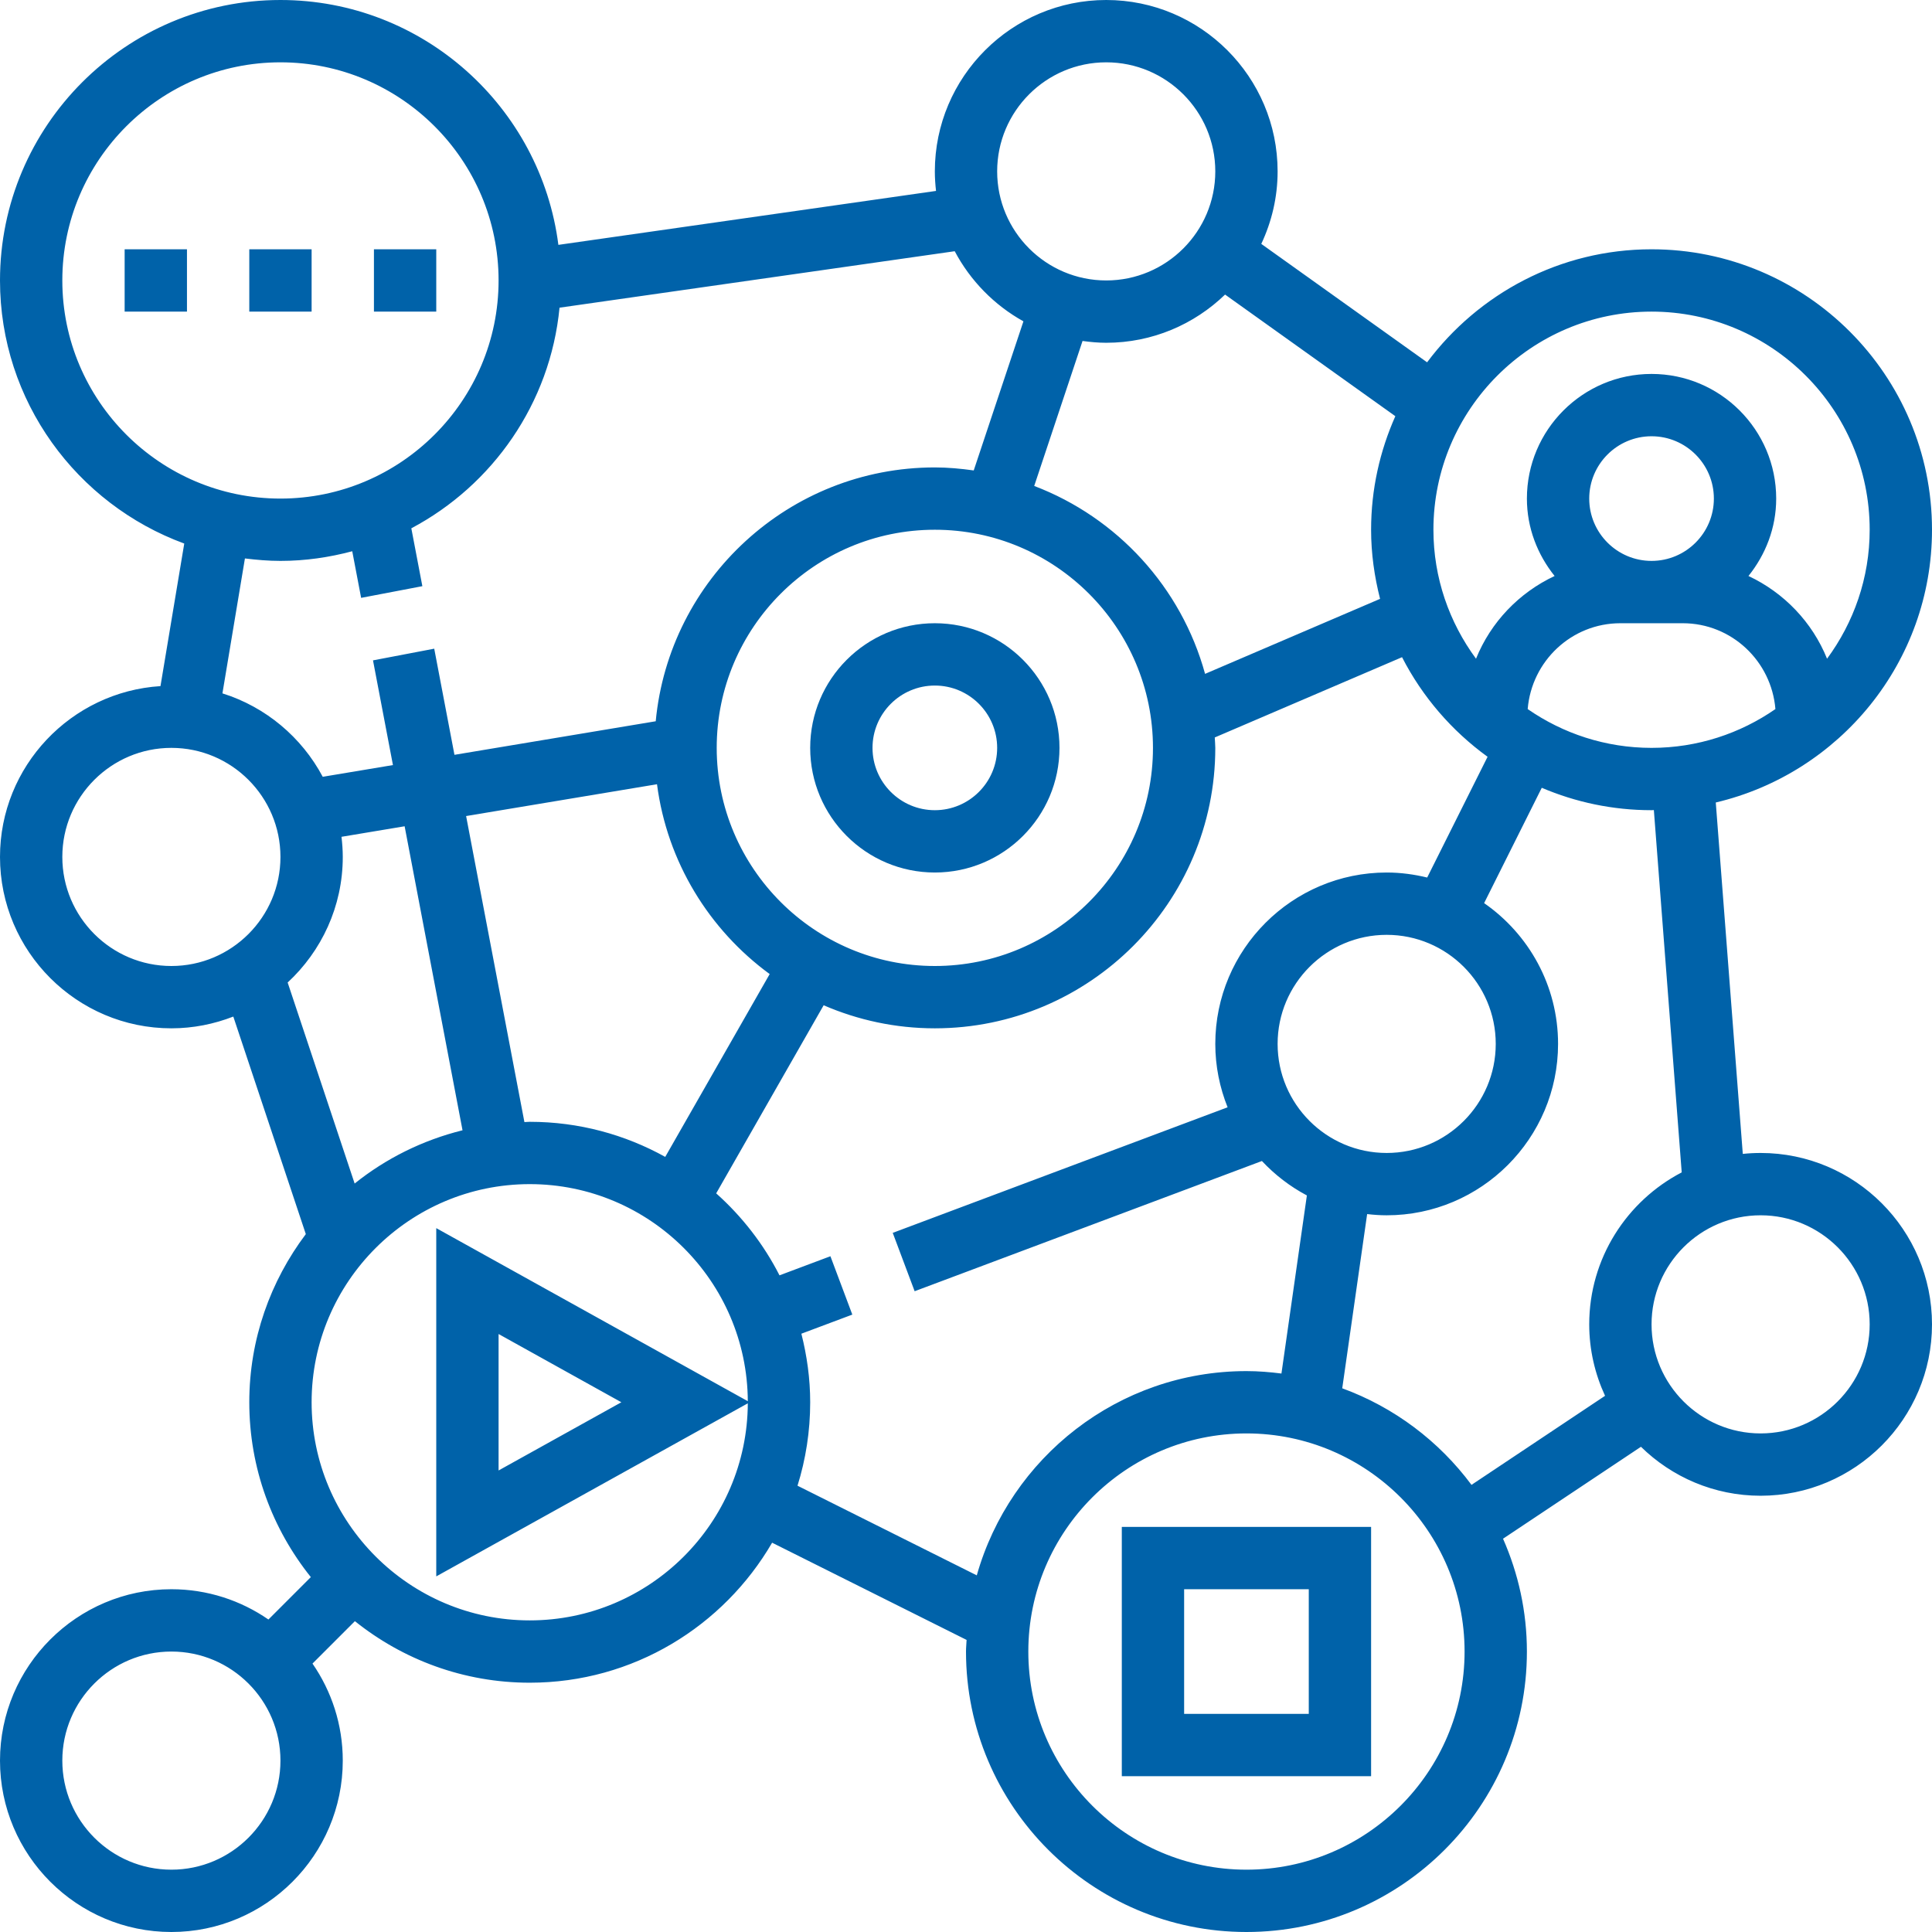 <?xml version="1.0" encoding="UTF-8"?>
<svg width="62px" height="62px" viewBox="0 0 62 62" version="1.1" xmlns="http://www.w3.org/2000/svg" xmlns:xlink="http://www.w3.org/1999/xlink">
    <!-- Generator: Sketch 48.2 (47327) - http://www.bohemiancoding.com/sketch -->
    <title>Group</title>
    <desc>Created with Sketch.</desc>
    <defs></defs>
    <g id="IB-MB-Homepage_Offerings_Blue" stroke="none" stroke-width="1" fill="none" fill-rule="evenodd" transform="translate(-680, -4044)">
        <g id="Group-6" transform="translate(622, 4044)" fill="#0062A9" fill-rule="nonzero">
            <g id="Group" transform="translate(58, 0)">
                <path d="M56.5,37 C56.307,37 56.116,37.01 55.928,37.03 L55.061,25.753 C59.032,24.817 62,21.253 62,17 C62,12.037 57.963,8 53,8 C50.053,8 47.44,9.43 45.797,11.627 L40.476,7.827 C40.809,7.118 41,6.332 41,5.5 C41,2.468 38.532,0 35.5,0 C32.468,0 30,2.468 30,5.5 C30,5.712 30.015,5.921 30.038,6.127 L17.919,7.858 C17.355,3.434 13.575,0 9,0 C4.037,0 0,4.037 0,9 C0,12.877 2.468,16.179 5.913,17.443 L5.15,22.018 C2.281,22.2 0,24.586 0,27.5 C0,30.532 2.468,33 5.5,33 C6.201,33 6.87,32.863 7.487,32.623 L9.814,39.604 C8.681,41.109 8,42.974 8,45 C8,47.122 8.742,49.071 9.975,50.611 L8.614,51.972 C7.728,51.36 6.656,51 5.5,51 C2.468,51 0,53.468 0,56.5 C0,59.532 2.468,62 5.5,62 C8.532,62 11,59.532 11,56.5 C11,55.344 10.64,54.272 10.028,53.386 L11.389,52.025 C12.929,53.258 14.878,54 17,54 C20.32,54 23.218,52.189 24.778,49.507 L31.019,52.627 C31.014,52.752 31,52.874 31,53 C31,57.963 35.037,62 40,62 C44.963,62 49,57.963 49,53 C49,51.712 48.723,50.489 48.234,49.379 L52.66,46.429 C53.651,47.399 55.006,48 56.5,48 C59.532,48 62,45.532 62,42.5 C62,39.468 59.532,37 56.5,37 Z M49.025,22.755 C49.152,21.217 50.43,20 52,20 L54,20 C55.57,20 56.848,21.217 56.975,22.755 C55.845,23.538 54.476,24 53,24 C51.524,24 50.155,23.538 49.025,22.755 Z M53,18 C51.897,18 51,17.103 51,16 C51,14.897 51.897,14 53,14 C54.103,14 55,14.897 55,16 C55,17.103 54.103,18 53,18 Z M53,10 C56.859,10 60,13.141 60,17 C60,18.549 59.488,19.978 58.632,21.139 C58.158,19.965 57.251,19.02 56.11,18.484 C56.659,17.799 57,16.943 57,16 C57,13.794 55.206,12 53,12 C50.794,12 49,13.794 49,16 C49,16.943 49.341,17.799 49.889,18.484 C48.748,19.02 47.841,19.965 47.367,21.139 C46.512,19.978 46,18.549 46,17 C46,13.141 49.141,10 53,10 Z M44,17 C44,17.766 44.107,18.507 44.288,19.218 L38.672,21.625 C37.91,18.848 35.853,16.609 33.189,15.595 L34.74,10.942 C34.989,10.976 35.242,11 35.5,11 C36.981,11 38.325,10.409 39.314,9.453 L44.778,13.356 C44.282,14.471 44,15.702 44,17 Z M17,36 C16.942,36 16.887,36.008 16.829,36.009 L14.958,26.188 L21.084,25.167 C21.409,27.664 22.759,29.838 24.7,31.259 L21.348,37.126 C20.058,36.41 18.577,36 17,36 Z M23,24 C23,20.141 26.141,17 30,17 C33.859,17 37,20.141 37,24 C37,27.859 33.859,31 30,31 C26.141,31 23,27.859 23,24 Z M35.5,2 C37.43,2 39,3.57 39,5.5 C39,7.43 37.43,9 35.5,9 C33.57,9 32,7.43 32,5.5 C32,3.57 33.57,2 35.5,2 Z M2,9 C2,5.141 5.141,2 9,2 C12.859,2 16,5.141 16,9 C16,12.859 12.859,16 9,16 C5.141,16 2,12.859 2,9 Z M9,18 C9.798,18 10.567,17.886 11.304,17.69 L11.589,19.186 L13.554,18.811 L13.2,16.954 C15.807,15.572 17.658,12.948 17.956,9.874 L30.638,8.062 C31.139,9.009 31.907,9.792 32.843,10.312 L31.248,15.097 C30.839,15.04 30.424,15 30,15 C25.325,15 21.475,18.582 21.043,23.146 L14.584,24.223 L13.935,20.817 L11.97,21.192 L12.61,24.552 L10.357,24.928 C9.683,23.661 8.529,22.686 7.138,22.251 L7.86,17.921 C8.235,17.967 8.613,18 9,18 Z M2,27.5 C2,25.57 3.57,24 5.5,24 C7.43,24 9,25.57 9,27.5 C9,29.43 7.43,31 5.5,31 C3.57,31 2,29.43 2,27.5 Z M11,27.5 C11,27.281 10.984,27.066 10.959,26.854 L12.985,26.516 L14.843,36.272 C13.559,36.59 12.382,37.178 11.381,37.981 L9.231,31.53 C10.316,30.524 11,29.092 11,27.5 Z M5.5,60 C3.57,60 2,58.43 2,56.5 C2,54.57 3.57,53 5.5,53 C7.43,53 9,54.57 9,56.5 C9,58.43 7.43,60 5.5,60 Z M17,52 C13.141,52 10,48.859 10,45 C10,41.141 13.141,38 17,38 C20.848,38 23.98,41.122 23.998,44.966 L14,39.412 L14,50.588 L23.998,45.034 C23.98,48.878 20.848,52 17,52 Z M19.94,45 L16,47.189 L16,42.81 L19.94,45 Z M25.593,47.678 C25.857,46.832 26,45.932 26,45 C26,44.24 25.895,43.505 25.717,42.8 L27.352,42.187 L26.649,40.314 L25.015,40.927 C24.505,39.927 23.813,39.037 22.983,38.296 L26.432,32.26 C27.527,32.734 28.733,33 30,33 C34.963,33 39,28.963 39,24 C39,23.887 38.987,23.778 38.983,23.666 L44.993,21.09 C45.645,22.361 46.589,23.454 47.738,24.286 L45.8,28.161 C45.383,28.06 44.949,28 44.5,28 C41.468,28 39,30.468 39,33.5 C39,34.219 39.143,34.904 39.395,35.534 L28.649,39.564 L29.352,41.437 L40.496,37.258 C40.912,37.701 41.397,38.076 41.939,38.363 L41.123,44.078 C40.753,44.031 40.38,44 40,44 C35.885,44 32.415,46.778 31.346,50.555 L25.593,47.678 Z M41,33.5 C41,31.57 42.57,30 44.5,30 C46.43,30 48,31.57 48,33.5 C48,35.43 46.43,37 44.5,37 C42.57,37 41,35.43 41,33.5 Z M40,60 C36.141,60 33,56.859 33,53 C33,49.141 36.141,46 40,46 C43.859,46 47,49.141 47,53 C47,56.859 43.859,60 40,60 Z M43.074,44.552 L43.873,38.961 C44.079,38.985 44.288,39 44.5,39 C47.532,39 50,36.532 50,33.5 C50,31.629 49.059,29.976 47.627,28.982 L49.477,25.281 C50.56,25.743 51.75,26 53,26 C53.025,26 53.049,25.996 53.074,25.996 L53.968,37.623 C52.207,38.541 51,40.381 51,42.5 C51,43.319 51.185,44.094 51.508,44.793 L47.222,47.651 C46.179,46.248 44.743,45.162 43.074,44.552 Z M56.5,46 C54.57,46 53,44.43 53,42.5 C53,40.57 54.57,39 56.5,39 C58.43,39 60,40.57 60,42.5 C60,44.43 58.43,46 56.5,46 Z" id="Shape"></path>
                <path d="M36,57 L44,57 L44,49 L36,49 L36,57 Z M38,51 L42,51 L42,55 L38,55 L38,51 Z" id="Shape"></path>
                <rect id="Rectangle-path" x="8" y="8" width="2" height="2"></rect>
                <rect id="Rectangle-path" x="12" y="8" width="2" height="2"></rect>
                <rect id="Rectangle-path" x="4" y="8" width="2" height="2"></rect>
                <path d="M34,24 C34,21.794 32.206,20 30,20 C27.794,20 26,21.794 26,24 C26,26.206 27.794,28 30,28 C32.206,28 34,26.206 34,24 Z M28,24 C28,22.897 28.897,22 30,22 C31.103,22 32,22.897 32,24 C32,25.103 31.103,26 30,26 C28.897,26 28,25.103 28,24 Z" id="Shape"></path>
            </g>
        </g>
    </g>
</svg>
